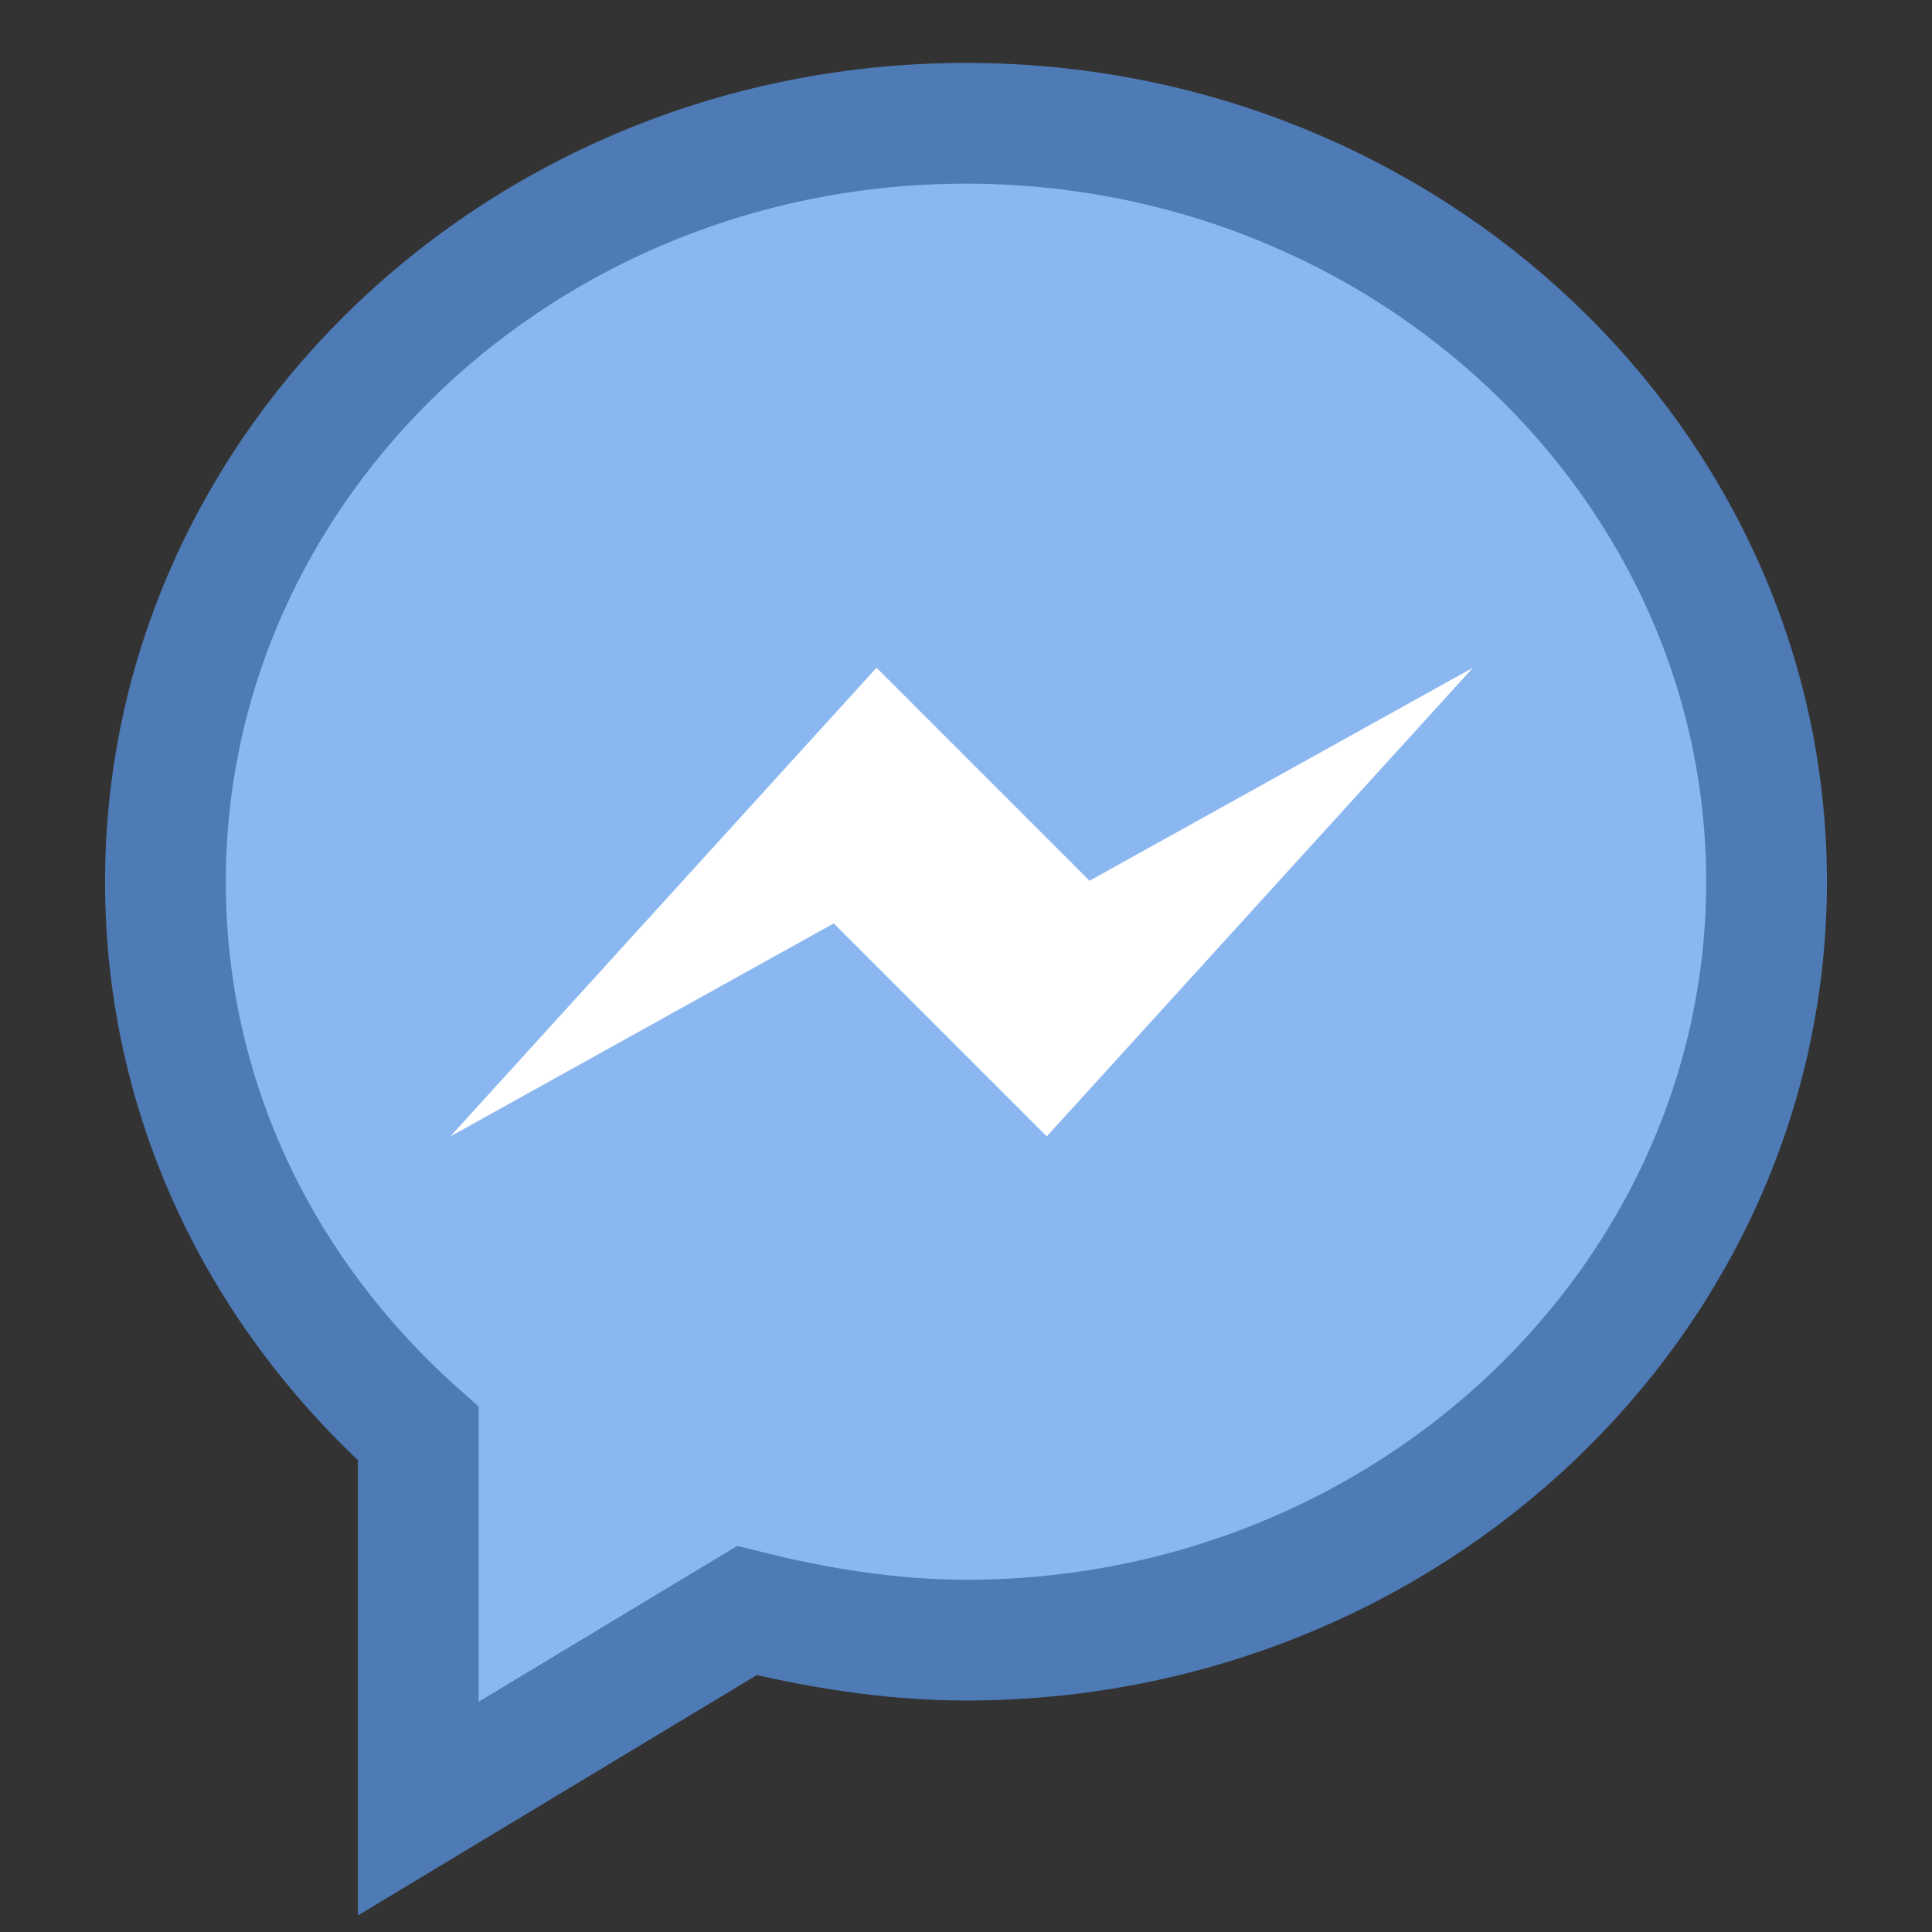 <svg xmlns="http://www.w3.org/2000/svg"  viewBox="0 0 16 16" width="16px" height="16px"><rect x="0" y="0" width="16" height="16" fill="#333333" stroke="none"/><path fill="#8bb7f0" stroke="#4e7ab5" d="M8,1.021c-3.664,0-6.63,2.827-6.63,6.281c0,1.814,0.802,3.419,2.094,4.571v3.105 l2.722-1.64C6.744,13.478,7.372,13.583,8,13.583c3.664,0,6.63-2.827,6.63-6.281S11.664,1.021,8,1.021z"/><path fill="#fff" d="M3.73,9.411L7.259,5.53l1.764,1.764l3.175-1.764L8.669,9.411L6.905,7.647L3.73,9.411z"/></svg>
